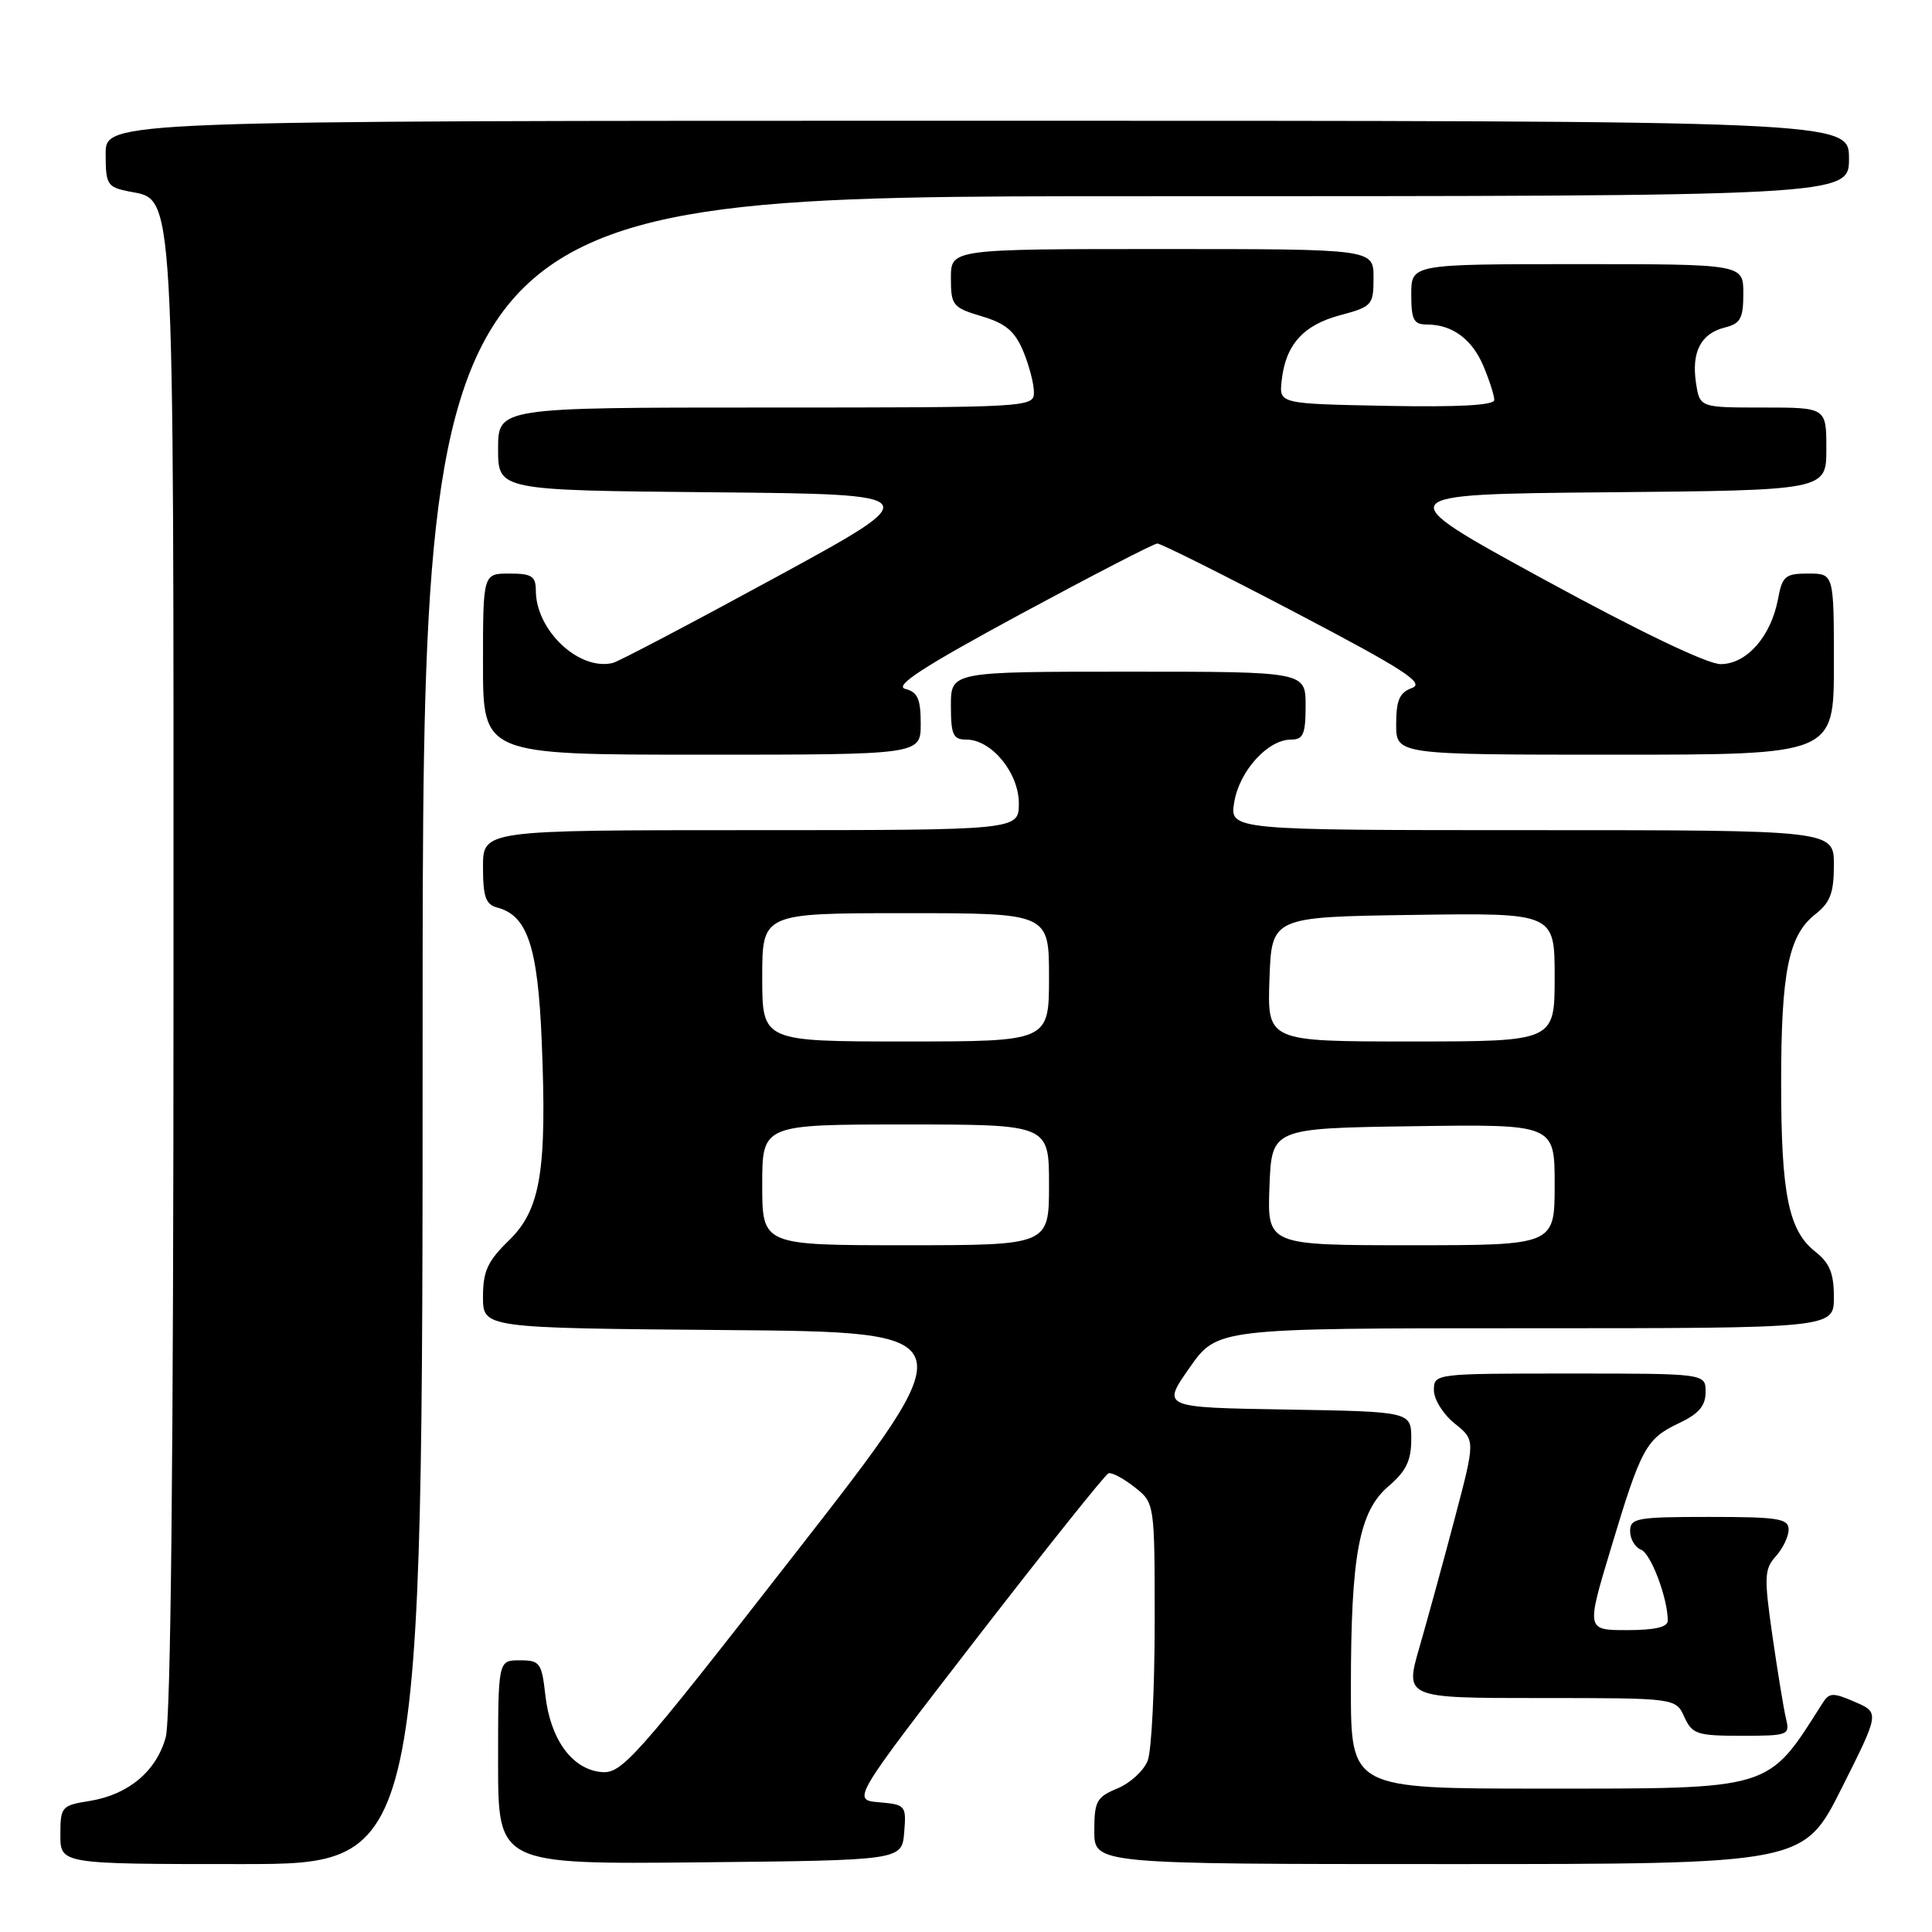 <?xml version="1.0" encoding="UTF-8" standalone="no"?>
<!DOCTYPE svg PUBLIC "-//W3C//DTD SVG 1.1//EN" "http://www.w3.org/Graphics/SVG/1.1/DTD/svg11.dtd" >
<svg xmlns="http://www.w3.org/2000/svg" xmlns:xlink="http://www.w3.org/1999/xlink" version="1.1" viewBox="0 0 256 256">
 <g >
 <path fill="currentColor"
d=" M 56.00 136.50 C 56.00 26.00 56.00 26.00 150.50 26.00 C 245.00 26.00 245.00 26.00 245.00 21.00 C 245.00 16.00 245.00 16.00 129.50 16.00 C 14.00 16.00 14.00 16.00 14.00 20.38 C 14.00 24.45 14.21 24.79 17.04 25.36 C 23.21 26.59 23.00 22.94 22.99 129.72 C 22.99 192.97 22.63 227.78 21.96 230.20 C 20.71 234.72 16.99 237.82 11.85 238.64 C 8.15 239.23 8.00 239.41 8.00 243.13 C 8.00 247.00 8.00 247.00 32.00 247.00 C 56.00 247.00 56.00 247.00 56.00 136.50 Z  M 119.81 242.81 C 120.10 239.24 120.01 239.12 116.49 238.81 C 112.87 238.50 112.87 238.50 129.48 217.00 C 138.62 205.18 146.45 195.38 146.88 195.22 C 147.31 195.07 148.86 195.89 150.33 197.05 C 153.00 199.15 153.00 199.15 153.00 215.01 C 153.00 223.73 152.59 231.95 152.08 233.28 C 151.58 234.60 149.78 236.26 148.08 236.97 C 145.30 238.12 145.00 238.67 145.00 242.62 C 145.00 247.00 145.00 247.00 191.99 247.00 C 238.98 247.00 238.98 247.00 244.02 236.96 C 249.06 226.93 249.06 226.93 245.78 225.51 C 242.88 224.25 242.38 224.27 241.50 225.67 C 234.12 237.30 235.11 237.00 204.25 237.00 C 179.00 237.00 179.00 237.00 179.00 223.64 C 179.00 206.06 180.08 200.27 183.99 196.93 C 186.32 194.94 187.00 193.53 187.00 190.70 C 187.00 187.05 187.00 187.05 170.47 186.77 C 153.93 186.50 153.93 186.50 157.61 181.25 C 161.28 176.00 161.28 176.00 202.14 176.00 C 243.00 176.00 243.00 176.00 243.00 171.89 C 243.00 168.72 242.44 167.35 240.53 165.85 C 236.99 163.06 236.01 158.22 236.01 143.50 C 236.01 128.78 236.99 123.94 240.53 121.15 C 242.52 119.59 243.00 118.31 243.00 114.61 C 243.00 110.00 243.00 110.00 202.95 110.00 C 162.91 110.00 162.91 110.00 163.55 106.25 C 164.25 102.13 168.00 98.00 171.06 98.00 C 172.69 98.00 173.00 97.29 173.00 93.50 C 173.00 89.00 173.00 89.00 149.50 89.00 C 126.00 89.00 126.00 89.00 126.00 93.50 C 126.00 97.37 126.29 98.00 128.05 98.00 C 131.38 98.00 135.00 102.40 135.00 106.45 C 135.00 110.00 135.00 110.00 99.50 110.00 C 64.00 110.00 64.00 110.00 64.00 114.88 C 64.00 118.84 64.36 119.86 65.90 120.26 C 69.89 121.31 71.26 125.43 71.78 137.91 C 72.49 155.15 71.64 160.28 67.42 164.38 C 64.61 167.11 64.00 168.44 64.00 171.84 C 64.00 175.97 64.00 175.97 96.12 176.24 C 128.24 176.50 128.24 176.50 105.40 205.80 C 83.95 233.32 82.38 235.08 79.63 234.80 C 75.78 234.41 72.92 230.46 72.26 224.61 C 71.78 220.32 71.54 220.00 68.87 220.00 C 66.00 220.00 66.00 220.00 66.00 233.52 C 66.00 247.03 66.00 247.03 92.75 246.77 C 119.50 246.50 119.50 246.50 119.81 242.81 Z  M 236.66 227.75 C 236.36 226.51 235.55 221.58 234.86 216.79 C 233.73 208.93 233.78 207.91 235.31 206.21 C 236.24 205.18 237.00 203.59 237.00 202.67 C 237.00 201.22 235.64 201.00 226.50 201.00 C 216.86 201.00 216.00 201.16 216.00 202.89 C 216.00 203.93 216.65 205.03 217.44 205.34 C 218.75 205.84 220.98 211.74 220.99 214.75 C 221.00 215.60 219.26 216.00 215.60 216.00 C 210.19 216.00 210.19 216.00 213.43 205.25 C 217.46 191.84 218.10 190.65 222.47 188.58 C 225.10 187.34 226.00 186.28 226.00 184.45 C 226.00 182.00 226.00 182.00 208.00 182.00 C 190.09 182.00 190.00 182.01 190.00 184.21 C 190.00 185.43 191.24 187.41 192.75 188.62 C 195.50 190.82 195.50 190.82 192.77 201.16 C 191.27 206.85 189.16 214.54 188.09 218.25 C 186.14 225.00 186.14 225.00 204.09 225.00 C 222.04 225.00 222.04 225.00 223.18 227.50 C 224.23 229.79 224.86 230.00 230.77 230.00 C 236.95 230.00 237.19 229.91 236.66 227.75 Z  M 122.00 95.91 C 122.00 92.62 121.60 91.71 119.95 91.28 C 118.43 90.88 122.35 88.34 135.20 81.39 C 144.72 76.25 152.88 72.03 153.35 72.02 C 153.81 72.01 162.07 76.14 171.70 81.19 C 186.05 88.72 188.83 90.52 187.10 91.16 C 185.44 91.77 185.00 92.78 185.00 95.97 C 185.00 100.00 185.00 100.00 214.00 100.00 C 243.00 100.00 243.00 100.00 243.00 88.00 C 243.00 76.00 243.00 76.00 239.61 76.00 C 236.55 76.00 236.16 76.33 235.59 79.40 C 234.66 84.35 231.43 88.00 227.99 88.00 C 226.23 88.00 217.21 83.67 204.53 76.75 C 183.93 65.50 183.93 65.50 212.97 65.23 C 242.00 64.97 242.00 64.97 242.00 59.48 C 242.00 54.00 242.00 54.00 233.61 54.00 C 225.23 54.00 225.23 54.00 224.73 50.75 C 224.11 46.64 225.37 44.20 228.53 43.40 C 230.63 42.88 231.00 42.20 231.00 38.89 C 231.00 35.00 231.00 35.00 209.00 35.00 C 187.00 35.00 187.00 35.00 187.00 39.00 C 187.00 42.38 187.32 43.00 189.07 43.00 C 192.44 43.00 195.08 44.95 196.58 48.55 C 197.36 50.41 198.00 52.41 198.00 53.00 C 198.00 53.70 193.29 53.96 183.75 53.78 C 169.50 53.50 169.50 53.50 169.82 50.50 C 170.32 45.72 172.65 43.09 177.53 41.78 C 181.83 40.63 182.00 40.44 182.00 36.79 C 182.00 33.00 182.00 33.00 154.00 33.00 C 126.00 33.00 126.00 33.00 126.00 36.84 C 126.00 40.47 126.23 40.75 130.08 41.91 C 133.25 42.85 134.47 43.88 135.58 46.53 C 136.36 48.40 137.00 50.85 137.00 51.97 C 137.00 53.97 136.52 54.00 101.50 54.00 C 66.00 54.00 66.00 54.00 66.00 59.48 C 66.00 64.97 66.00 64.97 94.49 65.23 C 122.98 65.50 122.98 65.50 102.79 76.50 C 91.68 82.55 81.97 87.65 81.22 87.84 C 76.75 88.94 71.01 83.55 71.00 78.25 C 71.00 76.35 70.46 76.00 67.50 76.00 C 64.00 76.00 64.00 76.00 64.00 88.00 C 64.00 100.00 64.00 100.00 93.00 100.00 C 122.00 100.00 122.00 100.00 122.00 95.91 Z  M 101.00 157.00 C 101.00 149.00 101.00 149.00 120.00 149.00 C 139.00 149.00 139.00 149.00 139.00 157.00 C 139.00 165.00 139.00 165.00 120.00 165.00 C 101.00 165.00 101.00 165.00 101.00 157.00 Z  M 168.21 157.25 C 168.50 149.50 168.50 149.50 187.25 149.23 C 206.00 148.96 206.00 148.96 206.00 156.98 C 206.00 165.00 206.00 165.00 186.96 165.00 C 167.92 165.00 167.92 165.00 168.21 157.25 Z  M 101.00 129.50 C 101.00 121.00 101.00 121.00 120.00 121.00 C 139.00 121.00 139.00 121.00 139.00 129.50 C 139.00 138.00 139.00 138.00 120.00 138.00 C 101.00 138.00 101.00 138.00 101.00 129.50 Z  M 168.21 129.75 C 168.50 121.50 168.50 121.50 187.25 121.23 C 206.00 120.96 206.00 120.96 206.00 129.48 C 206.00 138.00 206.00 138.00 186.96 138.00 C 167.92 138.00 167.92 138.00 168.21 129.75 Z "/>
</g>
</svg>